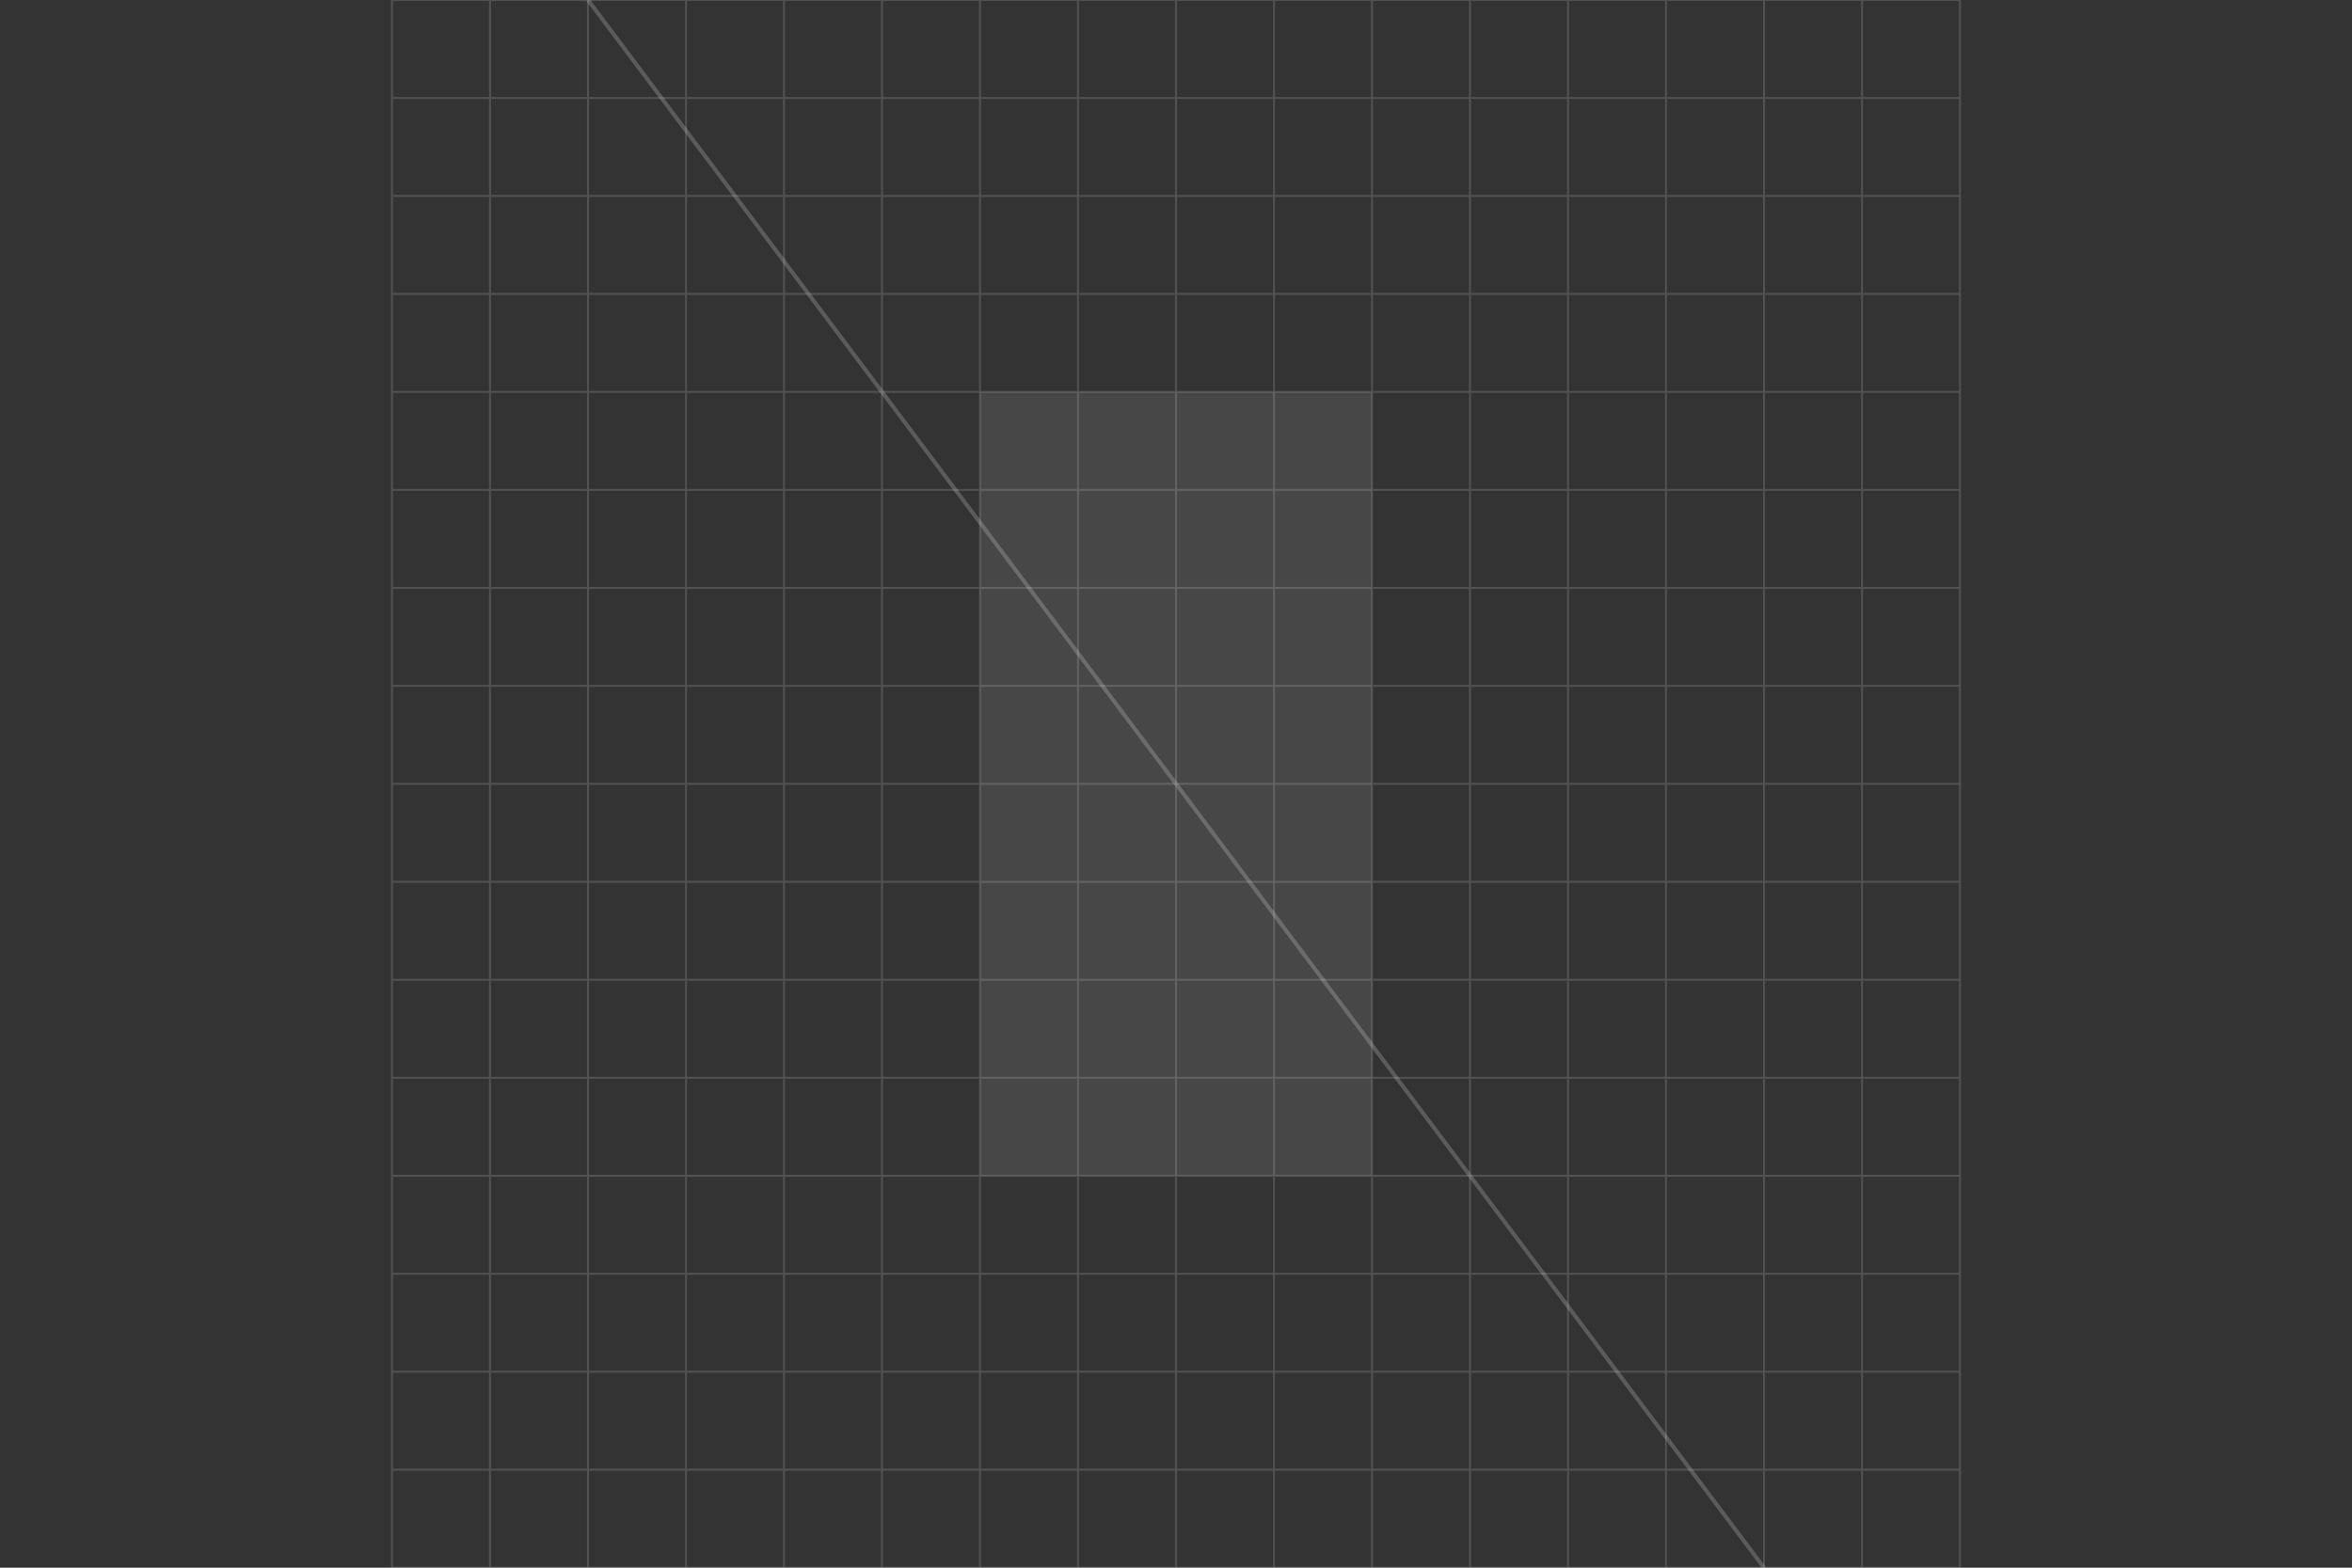 <?xml version="1.0" encoding="UTF-8"?>
<svg width="1200" height="800" viewBox="0 0 1200 800" fill="none" xmlns="http://www.w3.org/2000/svg">
  <rect x="0" y="0" width="1200" height="800" fill="#333333" stroke="none"/>
  <!-- Manhattan Grid Pattern -->
  <g opacity="0.15" stroke="#FFFFFF">
    <!-- Horizontal Streets -->
    <path d="M200 0 L1000 0" stroke-width="1" />
    <path d="M200 50 L1000 50" stroke-width="1" />
    <path d="M200 100 L1000 100" stroke-width="1" />
    <path d="M200 150 L1000 150" stroke-width="1" />
    <path d="M200 200 L1000 200" stroke-width="1" />
    <path d="M200 250 L1000 250" stroke-width="1" />
    <path d="M200 300 L1000 300" stroke-width="1" />
    <path d="M200 350 L1000 350" stroke-width="1" />
    <path d="M200 400 L1000 400" stroke-width="1" />
    <path d="M200 450 L1000 450" stroke-width="1" />
    <path d="M200 500 L1000 500" stroke-width="1" />
    <path d="M200 550 L1000 550" stroke-width="1" />
    <path d="M200 600 L1000 600" stroke-width="1" />
    <path d="M200 650 L1000 650" stroke-width="1" />
    <path d="M200 700 L1000 700" stroke-width="1" />
    <path d="M200 750 L1000 750" stroke-width="1" />
    <path d="M200 800 L1000 800" stroke-width="1" />

    <!-- Vertical Avenues -->
    <path d="M200 0 L200 800" stroke-width="1" />
    <path d="M250 0 L250 800" stroke-width="1" />
    <path d="M300 0 L300 800" stroke-width="1" />
    <path d="M350 0 L350 800" stroke-width="1" />
    <path d="M400 0 L400 800" stroke-width="1" />
    <path d="M450 0 L450 800" stroke-width="1" />
    <path d="M500 0 L500 800" stroke-width="1" />
    <path d="M550 0 L550 800" stroke-width="1" />
    <path d="M600 0 L600 800" stroke-width="1" />
    <path d="M650 0 L650 800" stroke-width="1" />
    <path d="M700 0 L700 800" stroke-width="1" />
    <path d="M750 0 L750 800" stroke-width="1" />
    <path d="M800 0 L800 800" stroke-width="1" />
    <path d="M850 0 L850 800" stroke-width="1" />
    <path d="M900 0 L900 800" stroke-width="1" />
    <path d="M950 0 L950 800" stroke-width="1" />
    <path d="M1000 0 L1000 800" stroke-width="1" />
  </g>

  <!-- Broadway -->
  <path d="M300 0 L900 800" stroke="#FFFFFF" stroke-width="2" opacity="0.2" />

  <!-- Central Park Rectangle -->
  <rect x="500" y="200" width="200" height="400" fill="#FFFFFF" opacity="0.1" />
</svg> 